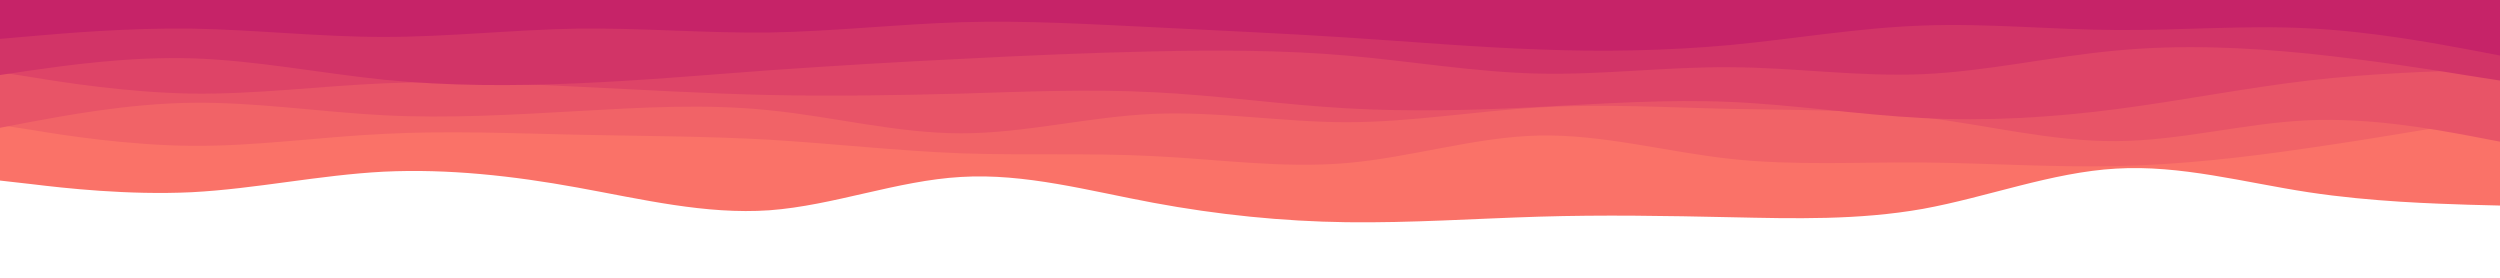 <svg id="visual" viewBox="0 0 900 100" width="900" height="100" xmlns="http://www.w3.org/2000/svg" xmlns:xlink="http://www.w3.org/1999/xlink" version="1.1"><path d="M0 65L11.5 66.3C23 67.7 46 70.3 69 69.2C92 68 115 63 138.2 61.8C161.3 60.7 184.7 63.3 207.8 67.5C231 71.7 254 77.3 277 75.7C300 74 323 65 346 63.7C369 62.3 392 68.7 415.2 73C438.3 77.3 461.7 79.7 484.8 80C508 80.3 531 78.7 554 78C577 77.3 600 77.7 623 78.2C646 78.7 669 79.3 692.2 75.2C715.3 71 738.7 62 761.8 60.7C785 59.3 808 65.7 831 69.2C854 72.7 877 73.3 888.5 73.7L900 74L900 0L888.5 0C877 0 854 0 831 0C808 0 785 0 761.8 0C738.7 0 715.3 0 692.2 0C669 0 646 0 623 0C600 0 577 0 554 0C531 0 508 0 484.8 0C461.7 0 438.3 0 415.2 0C392 0 369 0 346 0C323 0 300 0 277 0C254 0 231 0 207.8 0C184.7 0 161.3 0 138.2 0C115 0 92 0 69 0C46 0 23 0 11.5 0L0 0Z" fill="#fa7268"></path><path d="M0 45L11.5 46.8C23 48.7 46 52.3 69 52.5C92 52.7 115 49.3 138.2 48.2C161.3 47 184.7 48 207.8 48.5C231 49 254 49 277 50.3C300 51.7 323 54.3 346 55.2C369 56 392 55 415.2 56.2C438.3 57.3 461.7 60.7 484.8 58.7C508 56.7 531 49.3 554 48.8C577 48.3 600 54.7 623 57.2C646 59.7 669 58.3 692.2 58.5C715.3 58.7 738.7 60.3 761.8 59.8C785 59.3 808 56.7 831 53.3C854 50 877 46 888.5 44L900 42L900 0L888.5 0C877 0 854 0 831 0C808 0 785 0 761.8 0C738.7 0 715.3 0 692.2 0C669 0 646 0 623 0C600 0 577 0 554 0C531 0 508 0 484.8 0C461.7 0 438.3 0 415.2 0C392 0 369 0 346 0C323 0 300 0 277 0C254 0 231 0 207.8 0C184.7 0 161.3 0 138.2 0C115 0 92 0 69 0C46 0 23 0 11.5 0L0 0Z" fill="#f16367"></path><path d="M0 46L11.5 43.8C23 41.7 46 37.3 69 37C92 36.7 115 40.3 138.2 41.5C161.3 42.7 184.7 41.3 207.8 40C231 38.7 254 37.3 277 39.7C300 42 323 48 346 48C369 48 392 42 415.2 41C438.3 40 461.7 44 484.8 44C508 44 531 40 554 38.7C577 37.3 600 38.7 623 39.2C646 39.7 669 39.3 692.2 42.2C715.3 45 738.7 51 761.8 50.8C785 50.7 808 44.3 831 43.3C854 42.3 877 46.7 888.5 48.8L900 51L900 0L888.5 0C877 0 854 0 831 0C808 0 785 0 761.8 0C738.7 0 715.3 0 692.2 0C669 0 646 0 623 0C600 0 577 0 554 0C531 0 508 0 484.8 0C461.7 0 438.3 0 415.2 0C392 0 369 0 346 0C323 0 300 0 277 0C254 0 231 0 207.8 0C184.7 0 161.3 0 138.2 0C115 0 92 0 69 0C46 0 23 0 11.5 0L0 0Z" fill="#e85467"></path><path d="M0 26L11.5 27.8C23 29.7 46 33.3 69 33.7C92 34 115 31 138.2 30C161.3 29 184.7 30 207.8 31.2C231 32.3 254 33.7 277 34.2C300 34.7 323 34.3 346 33.7C369 33 392 32 415.2 33.2C438.3 34.3 461.7 37.7 484.8 39C508 40.3 531 39.7 554 38.5C577 37.3 600 35.7 623 36.7C646 37.7 669 41.3 692.2 42.5C715.3 43.7 738.7 42.3 761.8 39.3C785 36.3 808 31.7 831 29C854 26.3 877 25.7 888.5 25.3L900 25L900 0L888.5 0C877 0 854 0 831 0C808 0 785 0 761.8 0C738.7 0 715.3 0 692.2 0C669 0 646 0 623 0C600 0 577 0 554 0C531 0 508 0 484.8 0C461.7 0 438.3 0 415.2 0C392 0 369 0 346 0C323 0 300 0 277 0C254 0 231 0 207.8 0C184.7 0 161.3 0 138.2 0C115 0 92 0 69 0C46 0 23 0 11.5 0L0 0Z" fill="#de4467"></path><path d="M0 27L11.5 25.3C23 23.7 46 20.3 69 21C92 21.7 115 26.3 138.2 28.7C161.3 31 184.7 31 207.8 30C231 29 254 27 277 25.3C300 23.7 323 22.3 346 21.2C369 20 392 19 415.2 18.5C438.3 18 461.7 18 484.8 20C508 22 531 26 554 26.5C577 27 600 24 623 24.2C646 24.3 669 27.7 692.2 26.7C715.3 25.7 738.7 20.3 761.8 18.2C785 16 808 17 831 19.3C854 21.7 877 25.3 888.5 27.2L900 29L900 0L888.5 0C877 0 854 0 831 0C808 0 785 0 761.8 0C738.7 0 715.3 0 692.2 0C669 0 646 0 623 0C600 0 577 0 554 0C531 0 508 0 484.8 0C461.7 0 438.3 0 415.2 0C392 0 369 0 346 0C323 0 300 0 277 0C254 0 231 0 207.8 0C184.7 0 161.3 0 138.2 0C115 0 92 0 69 0C46 0 23 0 11.5 0L0 0Z" fill="#d23467"></path><path d="M0 14L11.5 13C23 12 46 10 69 10.3C92 10.7 115 13.3 138.2 13.3C161.3 13.3 184.7 10.7 207.8 10.3C231 10 254 12 277 11.7C300 11.3 323 8.7 346 8C369 7.3 392 8.7 415.2 9.8C438.3 11 461.7 12 484.8 13.5C508 15 531 17 554 17.8C577 18.7 600 18.3 623 16.2C646 14 669 10 692.2 9.2C715.3 8.3 738.7 10.7 761.8 10.8C785 11 808 9 831 10.2C854 11.3 877 15.7 888.5 17.8L900 20L900 0L888.5 0C877 0 854 0 831 0C808 0 785 0 761.8 0C738.7 0 715.3 0 692.2 0C669 0 646 0 623 0C600 0 577 0 554 0C531 0 508 0 484.8 0C461.7 0 438.3 0 415.2 0C392 0 369 0 346 0C323 0 300 0 277 0C254 0 231 0 207.8 0C184.7 0 161.3 0 138.2 0C115 0 92 0 69 0C46 0 23 0 11.5 0L0 0Z" fill="#c62368"></path></svg>